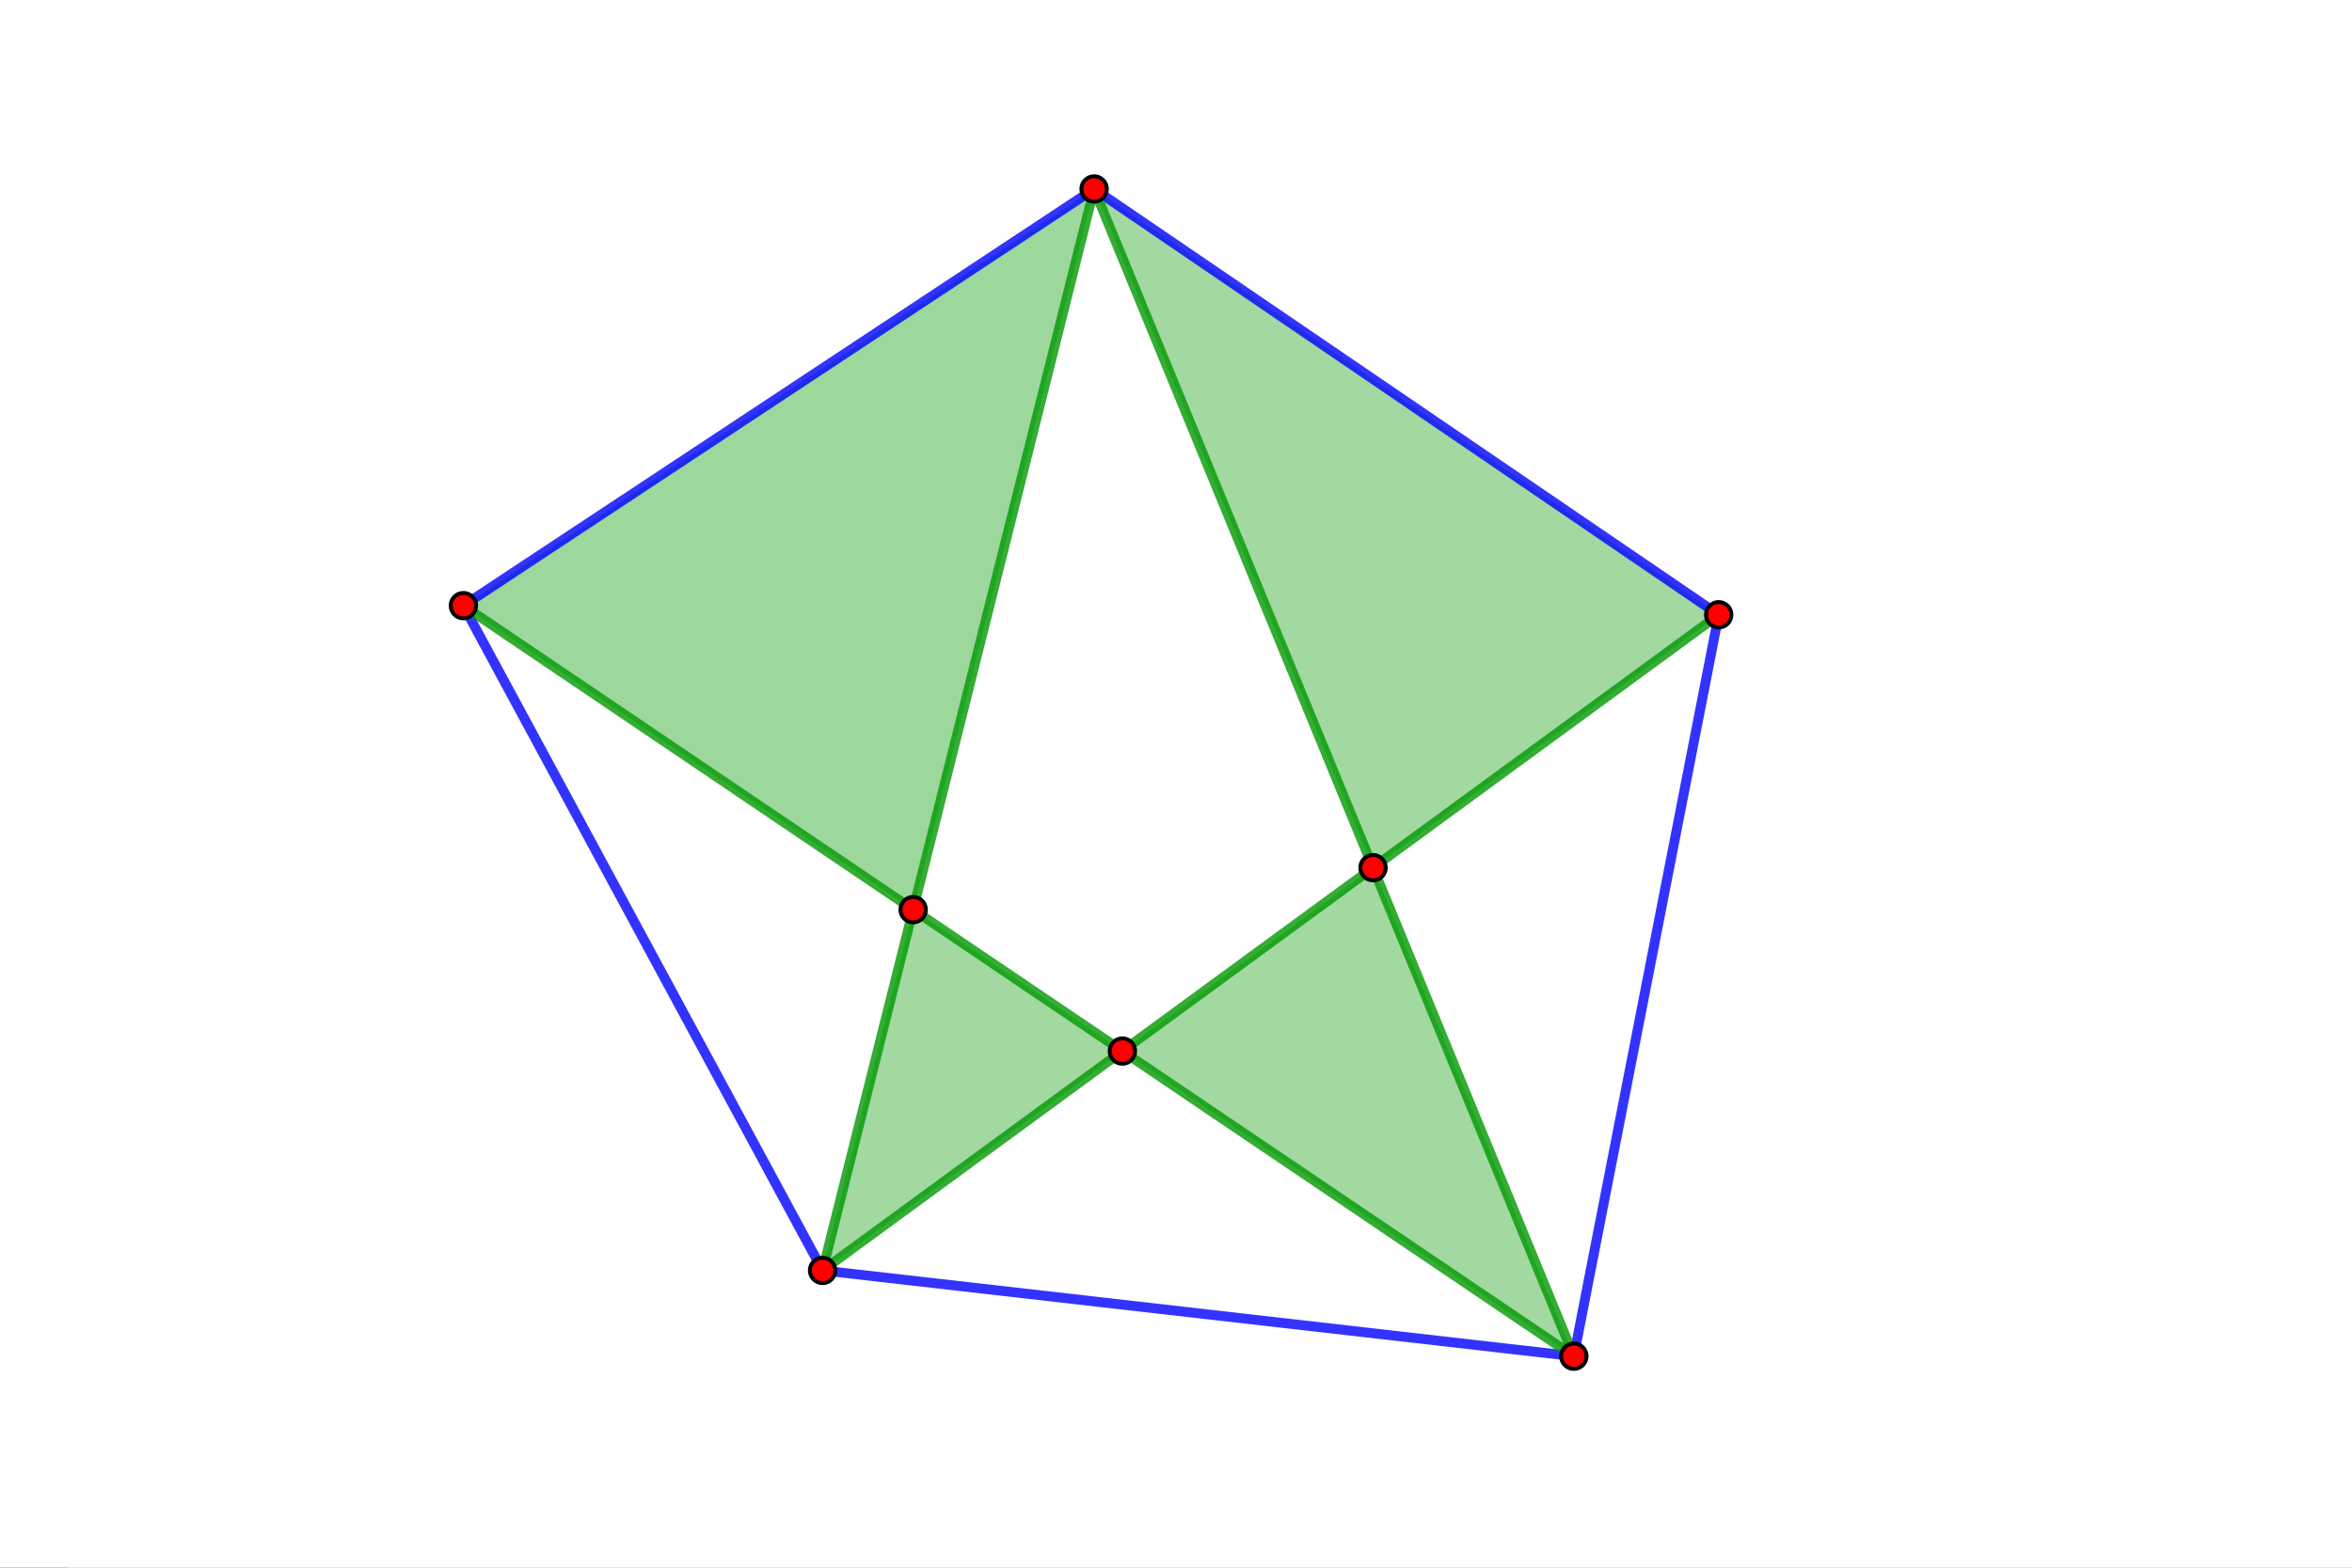 <svg width="600" height="400" viewBox="0 0 600 400" fill="none" xmlns="http://www.w3.org/2000/svg">
<rect x="0" y="0" width="600" height="400" fill="#333333" stroke="none"/>
<g clip-path="url(#clip0_6_233)">
<rect width="600" height="400" fill="white"/>
<g clip-path="url(#clip1_6_233)">
<mask id="mask0_6_233" style="mask-type:luminance" maskUnits="userSpaceOnUse" x="17" y="-62" width="798" height="612">
<path d="M17 -62H815V550H17V-62Z" fill="white"/>
</mask>
<g mask="url(#mask0_6_233)">
<path d="M815.649 -62H17V550H815.649V-62Z" fill="white"/>
<path fill-rule="evenodd" clip-rule="evenodd" d="M118.21 154.534L232.947 232.1L279.107 48.212L118.21 154.534Z" fill="#009900" fill-opacity="0.388"/>
<path fill-rule="evenodd" clip-rule="evenodd" d="M279.107 48.212L438.444 156.856L350.266 221.386L279.107 48.212Z" fill="#009900" fill-opacity="0.369"/>
<path fill-rule="evenodd" clip-rule="evenodd" d="M232.947 232.1L286.321 268.183L209.839 324.154L232.947 232.1Z" fill="#009900" fill-opacity="0.369"/>
<path fill-rule="evenodd" clip-rule="evenodd" d="M286.32 268.183L350.266 221.386L401.488 346.04L286.32 268.183Z" fill="#009900" fill-opacity="0.369"/>
<path d="M118.21 154.534L279.107 48.212" stroke="#0000FF" stroke-opacity="0.8" stroke-width="2.5" stroke-miterlimit="10" stroke-linecap="round" stroke-linejoin="round"/>
<path d="M279.107 48.212L438.444 156.856" stroke="#0000FF" stroke-opacity="0.8" stroke-width="2.5" stroke-miterlimit="10" stroke-linecap="round" stroke-linejoin="round"/>
<path d="M438.444 156.856L401.488 346.04" stroke="#0000FF" stroke-opacity="0.8" stroke-width="2.5" stroke-miterlimit="10" stroke-linecap="round" stroke-linejoin="round"/>
<path d="M401.488 346.04L209.839 324.154" stroke="#0000FF" stroke-opacity="0.8" stroke-width="2.5" stroke-miterlimit="10" stroke-linecap="round" stroke-linejoin="round"/>
<path d="M209.839 324.154L118.21 154.534" stroke="#0000FF" stroke-opacity="0.8" stroke-width="2.5" stroke-miterlimit="10" stroke-linecap="round" stroke-linejoin="round"/>
<path d="M118.21 154.534L232.947 232.1" stroke="#009900" stroke-opacity="0.8" stroke-width="2.5" stroke-miterlimit="10" stroke-linecap="round" stroke-linejoin="round"/>
<path d="M232.947 232.1L279.107 48.212" stroke="#009900" stroke-opacity="0.8" stroke-width="2.5" stroke-miterlimit="10" stroke-linecap="round" stroke-linejoin="round"/>
<path d="M438.444 156.856L350.266 221.386" stroke="#009900" stroke-opacity="0.8" stroke-width="2.5" stroke-miterlimit="10" stroke-linecap="round" stroke-linejoin="round"/>
<path d="M350.266 221.386L279.107 48.212" stroke="#009900" stroke-opacity="0.8" stroke-width="2.5" stroke-miterlimit="10" stroke-linecap="round" stroke-linejoin="round"/>
<path d="M232.947 232.1L286.321 268.183" stroke="#009900" stroke-opacity="0.8" stroke-width="2.5" stroke-miterlimit="10" stroke-linecap="round" stroke-linejoin="round"/>
<path d="M286.321 268.183L209.839 324.154" stroke="#009900" stroke-opacity="0.8" stroke-width="2.5" stroke-miterlimit="10" stroke-linecap="round" stroke-linejoin="round"/>
<path d="M209.839 324.154L232.947 232.1" stroke="#009900" stroke-opacity="0.8" stroke-width="2.5" stroke-miterlimit="10" stroke-linecap="round" stroke-linejoin="round"/>
<path d="M286.32 268.183L350.266 221.386" stroke="#009900" stroke-opacity="0.8" stroke-width="2.5" stroke-miterlimit="10" stroke-linecap="round" stroke-linejoin="round"/>
<path d="M350.266 221.386L401.488 346.04" stroke="#009900" stroke-opacity="0.8" stroke-width="2.5" stroke-miterlimit="10" stroke-linecap="round" stroke-linejoin="round"/>
<path d="M401.488 346.04L286.32 268.183" stroke="#009900" stroke-opacity="0.8" stroke-width="2.5" stroke-miterlimit="10" stroke-linecap="round" stroke-linejoin="round"/>
<path d="M121.454 154.534C121.454 156.324 120.001 157.775 118.21 157.775C116.418 157.775 114.966 156.324 114.966 154.534C114.966 152.744 116.418 151.292 118.21 151.292C120.001 151.292 121.454 152.744 121.454 154.534Z" fill="#FF0000"/>
<path d="M121.454 154.534C121.454 156.324 120.001 157.775 118.21 157.775C116.418 157.775 114.966 156.324 114.966 154.534C114.966 152.744 116.418 151.292 118.21 151.292C120.001 151.292 121.454 152.744 121.454 154.534Z" stroke="black" stroke-miterlimit="10" stroke-linecap="round" stroke-linejoin="round"/>
<path d="M282.351 48.212C282.351 50.002 280.899 51.453 279.107 51.453C277.316 51.453 275.863 50.002 275.863 48.212C275.863 46.422 277.316 44.97 279.107 44.97C280.899 44.97 282.351 46.422 282.351 48.212Z" fill="#FF0000"/>
<path d="M282.351 48.212C282.351 50.002 280.899 51.453 279.107 51.453C277.316 51.453 275.863 50.002 275.863 48.212C275.863 46.422 277.316 44.97 279.107 44.97C280.899 44.97 282.351 46.422 282.351 48.212Z" stroke="black" stroke-miterlimit="10" stroke-linecap="round" stroke-linejoin="round"/>
<path d="M441.688 156.856C441.688 158.646 440.235 160.097 438.444 160.097C436.652 160.097 435.2 158.646 435.2 156.856C435.2 155.066 436.652 153.614 438.444 153.614C440.235 153.614 441.688 155.066 441.688 156.856Z" fill="#FF0000"/>
<path d="M441.688 156.856C441.688 158.646 440.235 160.097 438.444 160.097C436.652 160.097 435.2 158.646 435.2 156.856C435.2 155.066 436.652 153.614 438.444 153.614C440.235 153.614 441.688 155.066 441.688 156.856Z" stroke="black" stroke-miterlimit="10" stroke-linecap="round" stroke-linejoin="round"/>
<path d="M404.732 346.04C404.732 347.831 403.279 349.282 401.488 349.282C399.696 349.282 398.244 347.831 398.244 346.04C398.244 344.25 399.696 342.799 401.488 342.799C403.279 342.799 404.732 344.25 404.732 346.04Z" fill="#FF0000"/>
<path d="M404.732 346.04C404.732 347.831 403.279 349.282 401.488 349.282C399.696 349.282 398.244 347.831 398.244 346.04C398.244 344.25 399.696 342.799 401.488 342.799C403.279 342.799 404.732 344.25 404.732 346.04Z" stroke="black" stroke-miterlimit="10" stroke-linecap="round" stroke-linejoin="round"/>
<path d="M213.083 324.154C213.083 325.944 211.631 327.395 209.839 327.395C208.048 327.395 206.595 325.944 206.595 324.154C206.595 322.363 208.048 320.912 209.839 320.912C211.631 320.912 213.083 322.363 213.083 324.154Z" fill="#FF0000"/>
<path d="M213.083 324.154C213.083 325.944 211.631 327.395 209.839 327.395C208.048 327.395 206.595 325.944 206.595 324.154C206.595 322.363 208.048 320.912 209.839 320.912C211.631 320.912 213.083 322.363 213.083 324.154Z" stroke="black" stroke-miterlimit="10" stroke-linecap="round" stroke-linejoin="round"/>
<path d="M236.191 232.1C236.191 233.891 234.738 235.342 232.947 235.342C231.155 235.342 229.703 233.891 229.703 232.1C229.703 230.31 231.155 228.859 232.947 228.859C234.738 228.859 236.191 230.31 236.191 232.1Z" fill="#FF0000"/>
<path d="M236.191 232.1C236.191 233.891 234.738 235.342 232.947 235.342C231.155 235.342 229.703 233.891 229.703 232.1C229.703 230.31 231.155 228.859 232.947 228.859C234.738 228.859 236.191 230.31 236.191 232.1Z" stroke="black" stroke-miterlimit="10" stroke-linecap="round" stroke-linejoin="round"/>
<path d="M289.564 268.183C289.564 269.973 288.112 271.424 286.32 271.424C284.529 271.424 283.077 269.973 283.077 268.183C283.077 266.393 284.529 264.941 286.32 264.941C288.112 264.941 289.564 266.393 289.564 268.183Z" fill="#FF0000"/>
<path d="M289.564 268.183C289.564 269.973 288.112 271.424 286.32 271.424C284.529 271.424 283.077 269.973 283.077 268.183C283.077 266.393 284.529 264.941 286.32 264.941C288.112 264.941 289.564 266.393 289.564 268.183Z" stroke="black" stroke-miterlimit="10" stroke-linecap="round" stroke-linejoin="round"/>
<path d="M353.51 221.386C353.51 223.176 352.058 224.628 350.266 224.628C348.475 224.628 347.022 223.176 347.022 221.386C347.022 219.596 348.475 218.145 350.266 218.145C352.058 218.145 353.51 219.596 353.51 221.386Z" fill="#FF0000"/>
<path d="M353.51 221.386C353.51 223.176 352.058 224.628 350.266 224.628C348.475 224.628 347.022 223.176 347.022 221.386C347.022 219.596 348.475 218.145 350.266 218.145C352.058 218.145 353.51 219.596 353.51 221.386Z" stroke="black" stroke-miterlimit="10" stroke-linecap="round" stroke-linejoin="round"/>
</g>
</g>
</g>
<defs>
<clipPath id="clip0_6_233">
<rect width="600" height="400" fill="white"/>
</clipPath>
<clipPath id="clip1_6_233">
<rect width="798" height="612" fill="white" transform="translate(17 -62)"/>
</clipPath>
</defs>
</svg>
